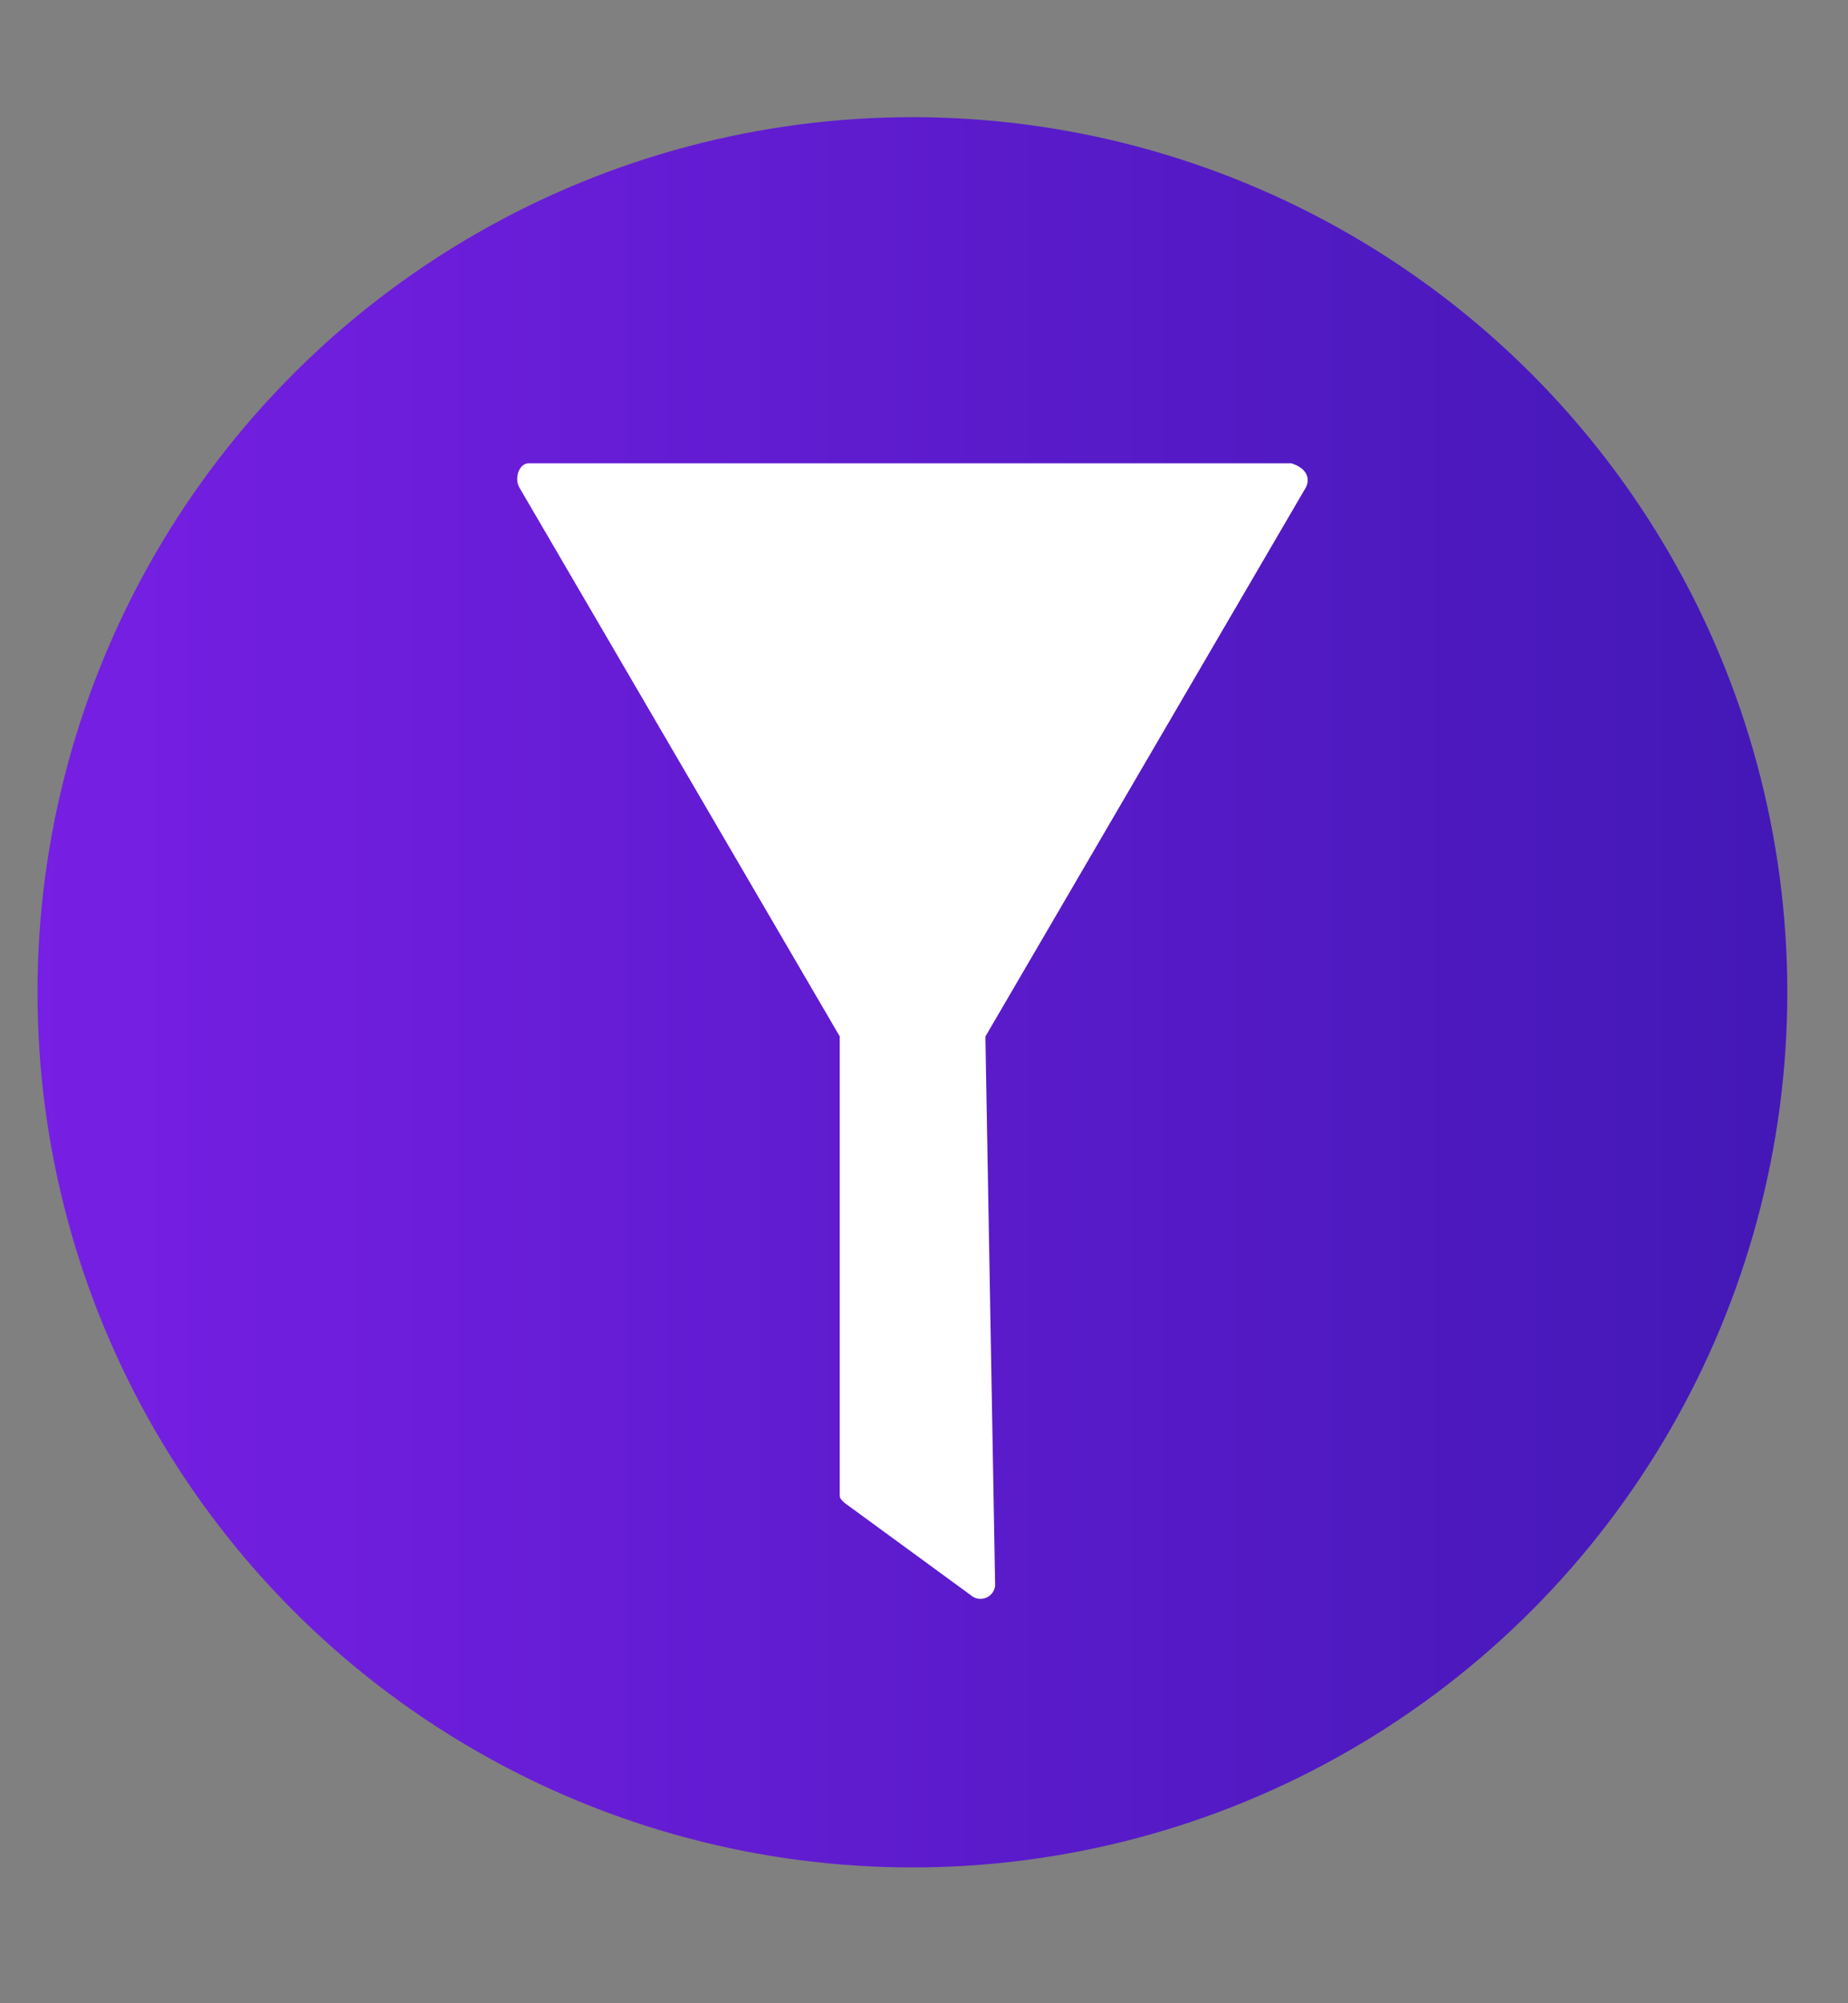<svg id="Icons" xmlns="http://www.w3.org/2000/svg" xmlns:xlink="http://www.w3.org/1999/xlink" viewBox="0 0 47.8 51.8"><rect x="0" y="0" width="47.8" height="51.8" fill="#808080" stroke="none"/><defs><style>.cls-1{fill:url(#linear-gradient);}.cls-2{fill:#fff;}</style><linearGradient id="linear-gradient" x1="0.97" y1="25.66" x2="46.23" y2="25.66" gradientUnits="userSpaceOnUse"><stop offset="0" stop-color="#771fe4"/><stop offset="1" stop-color="#4318b6"/></linearGradient></defs><title>Filter-Posts</title><g id="Filter_Posts" data-name="Filter Posts"><circle class="cls-1" cx="23.6" cy="25.66" r="22.63"/><g id="fILTER"><path class="cls-2" d="M33.78,12.6,25.49,26.8v.12L25.74,41a.38.38,0,0,1-.63.25l-3.27-2.39c-.12-.12-.12-.12-.12-.25V26.8L13.43,12.6c-.13-.25,0-.62.25-.62H33.4C33.78,12.1,33.9,12.35,33.78,12.6Z"/></g></g></svg>